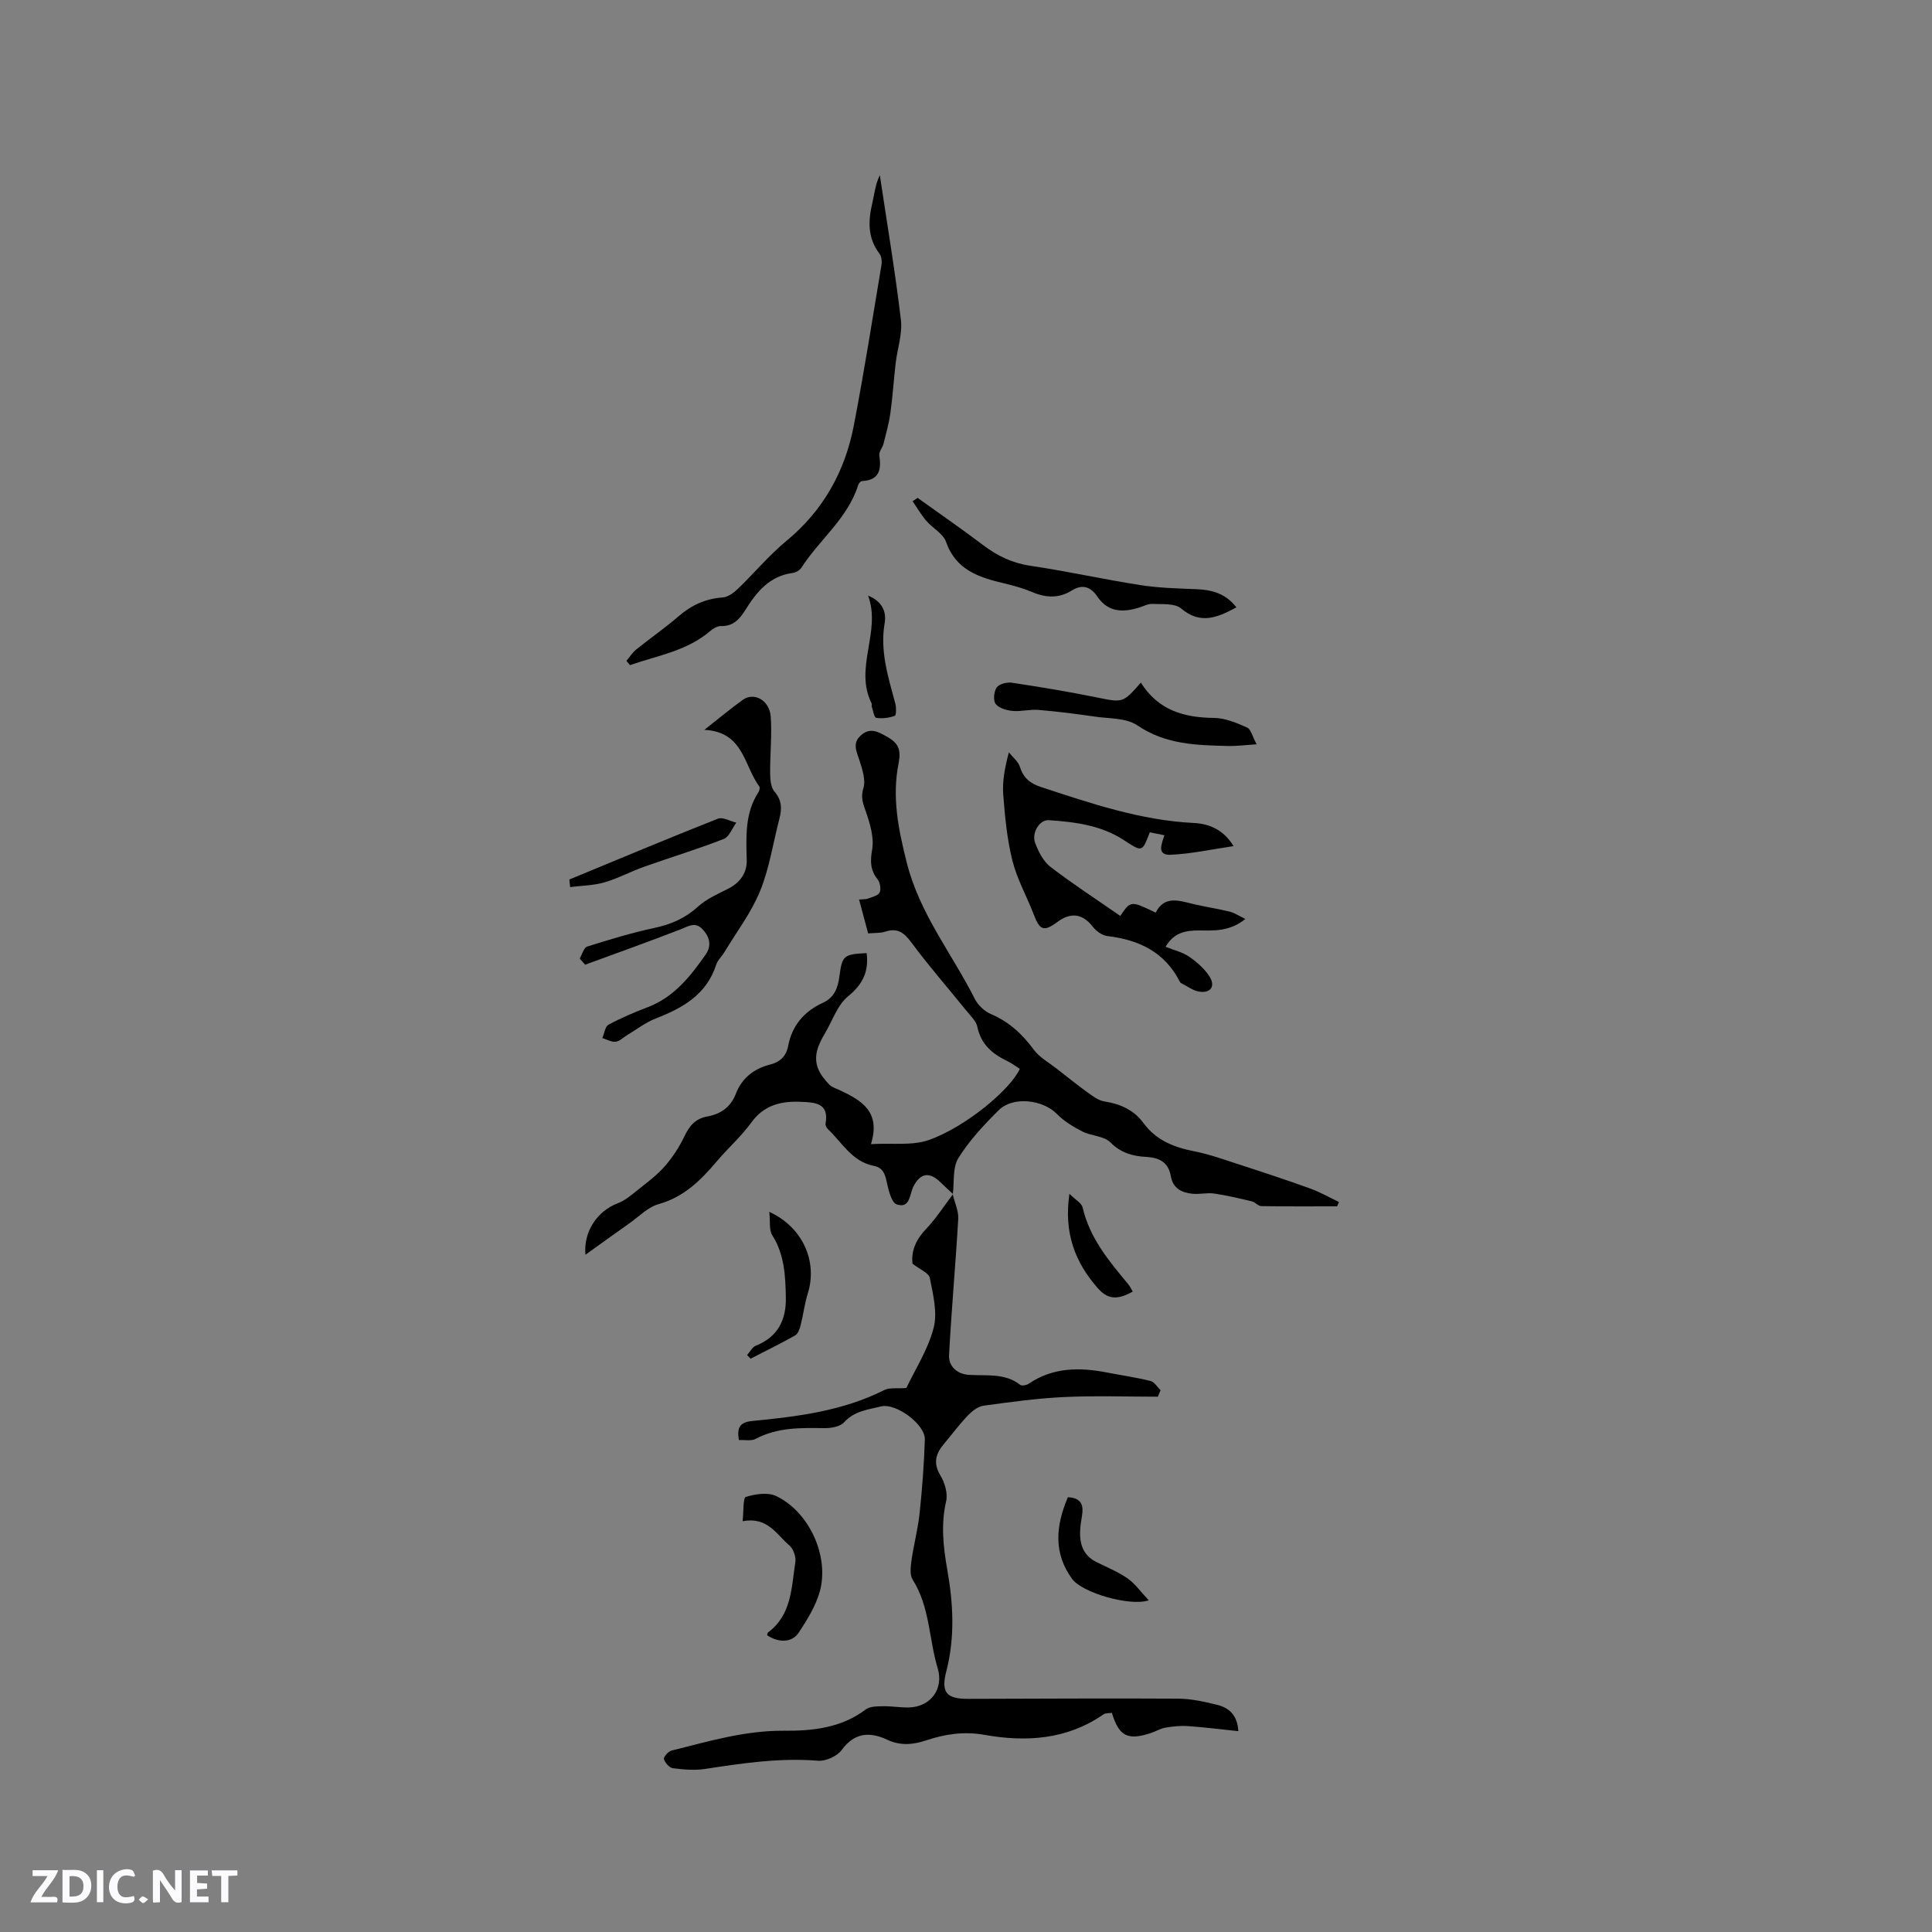 <svg enable-background="new 0 0 400 400" viewBox="0 0 400 400" xmlns="http://www.w3.org/2000/svg"><rect x="0" y="0" width="400" height="400" fill="#808080" stroke="none"/><path d="m37.59 393.81c-.92.31-1.52.05-2-.78-.7-1.2-1.52-2.34-2.47-3.78v4.59c-.55.03-.95.05-1.41.07-.03-.37-.06-.64-.06-.91 0-1.91 0-3.81 0-5.7 1.13-.41 1.77-.03 2.29.91.62 1.11 1.38 2.14 2.31 3.19v-4.2h1.35v6.61z" fill="#fbfafc"/><path d="m12.94 393.88v-6.75c1.9.19 3.93-.54 5.37 1.29.8 1.01.78 2.88.03 3.97-1.37 1.97-3.4 1.51-5.4 1.49m1.45-1.22c2.04.12 2.92-.58 2.89-2.21-.03-1.51-.98-2.19-2.89-2z" fill="#fbfafc"/><path d="m11.81 393.87h-5.49c.68-2.18 2.47-3.48 3.51-5.45h-3.08v-1.21h5.29c-.71 2.13-2.44 3.48-3.47 5.51.86 0 1.63.04 2.39-.01.79-.05 1.14.21.85 1.16" fill="#fbfafc"/><path d="m39.33 393.86v-6.61h3.7v1.07h-2.22v1.52c.68.04 1.34.09 2.07.13v1.07c-.72.05-1.38.09-2.1.14v1.48h2.4v1.19h-3.85z" fill="#fbfafc"/><path d="m27.71 388.56c-1.15-.3-2.46-.61-3.1.64-.37.73-.41 1.93-.06 2.67.63 1.35 1.99.93 3.17.68.35.94-.01 1.32-.93 1.46-1.62.25-3.05-.27-3.76-1.48-.73-1.24-.6-3.03.31-4.17.88-1.11 2.71-1.7 4-1.16.32.13.44.74.65 1.12-.1.08-.19.16-.28.24" fill="#fbfafc"/><path d="m49.15 387.24v1.07c-.59.02-1.17.05-1.87.08v5.44h-1.48v-5.44h-1.85c-.05-.4-.08-.73-.13-1.15z" fill="#fbfafc"/><path d="m20.06 387.21h1.33v6.62h-1.33z" fill="#fbfafc"/><path d="m30.68 393.25c-.49.38-.8.79-1.05.76-.32-.05-.6-.45-.9-.7.26-.24.51-.64.8-.67.29-.04.62.3 1.15.61" fill="#fbfafc"/><g fill="#010000"><path d="m197.32 247.22c-.89-.83-1.79-1.65-2.67-2.5-2.24-2.16-4.06-1.85-5.49.83-.86 1.6-.66 4.75-3.5 3.81-1.11-.37-1.71-2.99-2.08-4.69-.37-1.71-.81-2.93-2.73-3.31-4.45-.88-6.51-4.81-9.46-7.61-.28-.26-.53-.78-.47-1.12.8-4.33-2.28-4.38-5.07-4.51-4.05-.18-7.64.61-10.29 4.28-2.1 2.9-4.86 5.32-7.18 8.07-3.31 3.91-6.79 7.37-12.02 8.83-2.22.62-4.08 2.58-6.06 3.98-3.02 2.12-6.01 4.29-9.09 6.5-.44-4.78 2.44-9.05 6.7-10.66 1.49-.56 2.8-1.69 4.08-2.71 1.95-1.56 4.01-3.07 5.64-4.94 1.62-1.85 3.02-4 4.08-6.23 1.03-2.17 2.29-3.65 4.74-4.09 2.75-.49 4.84-1.94 5.89-4.67 1.27-3.31 3.78-5.24 7.15-6.09 2.05-.52 3.29-1.74 3.69-3.84.81-4.26 3.34-7.18 7.22-8.95 2.32-1.06 3.06-3.04 3.37-5.32.6-4.47.86-4.71 5.66-4.95.46 3.75-.73 6.41-3.84 8.94-2.21 1.8-3.23 5.04-4.78 7.65-1.38 2.32-2.51 4.75-1.38 7.46.49 1.16 1.35 2.22 2.23 3.14.55.58 1.46.84 2.22 1.2 4.43 2.09 8.54 4.39 6.44 11.16 4.44-.26 8.57.37 12.04-.87 7.68-2.74 16.9-10.51 18.78-14.72-.86-.54-1.7-1.18-2.63-1.63-3.08-1.47-5.41-3.45-6.16-7.06-.25-1.22-1.42-2.29-2.27-3.35-3.79-4.69-7.77-9.23-11.35-14.07-1.52-2.06-2.86-3.13-5.42-2.3-1.06.34-2.26.25-3.57.37-.65-2.41-1.23-4.6-1.88-7.01.84-.08 1.39-.02 1.85-.2.87-.33 2.1-.61 2.41-1.26.33-.72.09-2.09-.44-2.75-1.52-1.93-1.53-3.71-1.11-6.14.42-2.46-.42-5.3-1.28-7.78-.6-1.72-1.14-2.98-.53-4.96.51-1.67-.23-3.86-.81-5.7-.59-1.86-1.56-3.56.3-5.21 1.92-1.7 3.52-.75 5.41.3 2.43 1.35 2.92 2.77 2.37 5.58-1.37 6.91-.05 13.54 1.7 20.46 2.67 10.63 9.37 18.86 14.1 28.24.65 1.29 1.99 2.56 3.31 3.12 3.75 1.59 6.49 4.14 8.88 7.37 1.19 1.61 3.13 2.67 4.76 3.95 2.12 1.66 4.22 3.35 6.4 4.92 1.07.77 2.25 1.67 3.48 1.86 3.29.52 6.08 1.75 8.07 4.46 2.61 3.55 6.27 5.03 10.46 5.85 3.19.62 6.3 1.75 9.41 2.76 4.91 1.59 9.81 3.21 14.67 4.96 2.05.74 3.97 1.85 5.95 2.79-.13.3-.26.6-.39.9-5.24 0-10.47.04-15.71-.05-.65-.01-1.24-.82-1.93-.98-2.58-.62-5.18-1.23-7.81-1.62-1.44-.21-2.97.18-4.43.05-2.24-.21-4.1-1.08-4.54-3.63-.5-2.9-2.37-3.86-5.14-4.01-2.74-.14-5.21-.82-7.38-3.01-1.33-1.34-3.94-1.3-5.8-2.25-1.9-.97-3.82-2.14-5.3-3.65-2.87-2.93-9.04-3.7-12-.77-3.07 3.04-6.11 6.29-8.37 9.93-1.23 1.97-.82 4.96-1.15 7.48z"/><path d="m197.25 247.28c.41 1.7 1.24 3.43 1.14 5.1-.54 9.4-1.4 18.77-1.9 28.17-.13 2.36 1.72 3.94 4.08 4.1 3.66.24 7.43-.44 10.66 2.07.33.26 1.29.08 1.74-.22 5.03-3.43 10.53-3.44 16.2-2.34 3.01.58 6.06 1.02 9.04 1.76.8.2 1.38 1.25 2.07 1.9-.19.45-.38.9-.56 1.35-6.45 0-12.9-.23-19.34.07-5.6.26-11.18 1.03-16.73 1.79-1.16.16-2.38 1.11-3.25 2.01-1.75 1.83-3.26 3.88-4.9 5.82-1.72 2.03-2.39 3.98-.81 6.59.91 1.51 1.57 3.72 1.2 5.35-1.11 4.81-.6 9.46.23 14.17 1.25 7.05 1.62 14.05-.21 21.11-1.13 4.37.1 5.65 4.48 5.65 14.52-.03 29.04-.13 43.56-.04 2.71.02 5.47.63 8.12 1.3 2.35.59 4.11 2.06 4.32 5.43-3.61-.38-7.02-.81-10.44-1.05-1.54-.11-3.13.06-4.66.32-1.02.17-1.97.77-2.97 1.1-4.85 1.6-6.63.71-8.12-4.16-.56.09-1.28 0-1.73.31-7.56 5.24-16.01 5.78-24.65 4.24-4.27-.76-8.18-.15-12.12 1.16-2.69.89-5.26 1.13-7.99-.14-3.57-1.67-6.76-1.56-9.45 2.12-.95 1.29-3.31 2.36-4.92 2.22-7.91-.64-15.62.52-23.37 1.7-2.17.33-4.46.13-6.65-.15-.73-.09-1.61-1.1-1.86-1.88-.13-.4.87-1.59 1.53-1.76 7.68-1.91 15.2-4.18 23.35-4.12 5.77.05 11.84-.55 16.89-4.4.88-.67 2.39-.65 3.62-.67 1.79-.04 3.6.3 5.39.25 4.45-.14 7.19-3.85 5.9-8.11-1.84-6.08-1.61-12.73-5.19-18.36-.63-.99-.41-2.69-.23-4.01.46-3.25 1.33-6.45 1.67-9.7.54-5.08.93-10.19 1.09-15.3.1-3.14-6.01-7.6-9.04-6.85-2.72.67-5.54.93-7.68 3.29-.83.91-2.7 1.23-4.09 1.21-4.89-.07-9.72-.18-14.24 2.23-.9.48-2.22.17-3.45.24-.44-2.57.18-3.7 2.76-3.95 9.38-.91 18.72-2.06 27.33-6.4 1.11-.56 2.65-.28 4.58-.43 1.81-3.83 4.48-7.94 5.65-12.44.83-3.18-.13-6.94-.79-10.34-.2-1.04-2.06-1.76-3.58-2.95-.31-2.43.58-4.86 2.74-7.12 2.11-2.21 3.78-4.84 5.64-7.28.01-.02-.06.04-.06.04z"/><path d="m231.94 189.63c2.16-3.17 2.16-3.17 7.33-.68 1.84-3.63 4.88-2.47 7.88-1.76 2.47.58 4.99.95 7.46 1.56.98.24 1.86.86 3.23 1.51-3.26 2.63-6.45 2.4-9.57 2.38-2.77-.02-5.27.44-6.95 3.39 1.68.67 3.43 1.07 4.83 2.01 1.59 1.08 3.15 2.45 4.2 4.03 1.36 2.06.37 3.58-2.02 3.24-1.34-.19-2.58-1.17-3.86-1.8-.08-.04-.14-.16-.19-.25-3.13-6.14-8.46-8.69-15.02-9.46-1.07-.13-2.3-1.02-2.99-1.91-2.07-2.68-4.52-3.12-7.35-1.01-2.79 2.07-3.64 1.75-4.89-1.53-1.43-3.74-3.45-7.31-4.42-11.16-1.11-4.44-1.55-9.09-1.9-13.68-.21-2.71.31-5.48 1.16-8.74.79.99 1.93 1.86 2.28 2.98.72 2.27 2.08 3.44 4.31 4.17 10.36 3.41 20.66 6.92 31.72 7.47 3.17.16 6.15 1.38 8.21 4.79-4.53.66-8.74 1.6-12.99 1.79-2.95.13-1.93-2.2-1.31-4.04-1.08-.22-2.07-.42-3.04-.61-1.61 4.21-1.54 4.1-5.44 1.57-4.68-3.04-10.08-3.72-15.49-4.08-1.89-.12-3.59 2.62-2.8 4.72.69 1.82 1.7 3.83 3.18 4.96 4.62 3.54 9.51 6.72 14.44 10.14z"/><path d="m129.69 136.82c.68-.8 1.26-1.73 2.07-2.38 2.89-2.33 5.95-4.44 8.75-6.86 2.67-2.31 5.57-3.63 9.11-3.88 1.08-.08 2.27-.95 3.12-1.76 3.41-3.28 6.46-6.96 10.09-9.96 7.63-6.31 12.12-14.38 13.95-23.91 2.12-11.01 3.86-22.09 5.71-33.15.13-.77.04-1.83-.4-2.4-2.51-3.28-2.35-6.82-1.47-10.56.44-1.84.58-3.75 1.54-5.69 1.49 9.97 3.17 19.92 4.36 29.93.35 2.93-.74 6.03-1.09 9.06-.4 3.42-.61 6.87-1.09 10.29-.3 2.15-.9 4.25-1.43 6.36-.21.81-.96 1.62-.86 2.33.44 2.96.06 5.17-3.58 5.36-.29.01-.69.5-.8.84-2.16 6.9-8 11.26-11.73 17.07-.35.55-1.18 1.03-1.84 1.12-4.83.63-7.47 3.97-9.82 7.71-1.17 1.87-2.51 3.35-5.01 3.28-.73-.02-1.61.49-2.21 1.01-4.83 4.16-10.94 5.09-16.63 7.08-.24-.3-.49-.6-.74-.89z"/><path d="m145.82 151.11c3.15-2.47 5.49-4.44 7.98-6.22 2.32-1.66 5.52.08 5.77 3.48.28 3.88-.16 7.82-.12 11.73.01 1.29.14 2.91.9 3.79 1.54 1.79 1.55 3.56 1.02 5.6-1.31 5.02-2.07 10.25-4.01 15-1.82 4.47-4.86 8.45-7.38 12.64-.54.89-1.4 1.65-1.7 2.6-2 6.22-6.95 8.97-12.55 11.15-2.08.81-3.92 2.25-5.86 3.41-.8.48-1.56 1.29-2.41 1.39-.88.1-1.83-.48-2.75-.76.41-.95.56-2.37 1.27-2.76 2.59-1.4 5.33-2.57 8.09-3.62 5.46-2.07 8.86-6.38 12.03-10.91 1.24-1.77.89-3.59-.61-5.2-1.54-1.66-2.91-.68-4.54-.04-6.56 2.55-13.19 4.91-19.8 7.34-.38-.42-.76-.84-1.13-1.27.51-.86.84-2.26 1.55-2.48 4.6-1.46 9.24-2.86 13.95-3.87 3.42-.73 6.33-1.99 8.95-4.37 1.72-1.56 3.97-2.59 6.1-3.64 2.54-1.25 4.09-3.24 4.03-5.95-.11-4.9-.42-9.75 2.42-14.12.21-.32.36-.97.19-1.2-3.19-4.24-3.22-11.35-11.39-11.72z"/><path d="m189.98 103.08c4.54 3.26 9.15 6.44 13.61 9.81 2.93 2.21 5.98 3.69 9.7 4.24 7.63 1.13 15.19 2.82 22.82 4.01 3.85.6 7.79.69 11.7.85 3.18.14 5.97.91 8.17 3.76-3.95 2.12-7.43 3.62-11.47.21-1.31-1.1-3.89-.82-5.9-.93-.89-.05-1.83.47-2.73.75-3.36 1.04-6.43 1.04-8.68-2.26-1.37-2.01-3.06-2.67-5.34-1.24-2.61 1.62-5.32 1.51-8.13.31-1.84-.78-3.8-1.33-5.75-1.79-5.22-1.24-10.06-2.72-12.12-8.63-.6-1.71-2.78-2.82-4.08-4.34-1.07-1.25-1.9-2.7-2.84-4.06.34-.23.69-.46 1.04-.69z"/><path d="m236.2 141.33c3.64 5.78 8.98 7.24 15.17 7.31 2.3.02 4.67 1.03 6.83 1.99.79.35 1.09 1.84 1.97 3.47-2.39.15-4.13.39-5.86.35-6.54-.16-12.97-.28-18.83-4.27-2.3-1.57-5.86-1.38-8.86-1.82-3.86-.57-7.75-1.06-11.64-1.38-1.76-.15-3.58.37-5.34.21-1.24-.12-2.83-.57-3.5-1.45-.55-.72-.37-2.58.22-3.41.52-.73 2.12-1.13 3.14-.98 5.85.88 11.7 1.85 17.51 3.03 5.46 1.1 5.43 1.24 9.19-3.05z"/><path d="m153.75 314.95c.24-2.12.07-4.85.67-5.03 1.96-.6 4.54-1 6.27-.18 6.87 3.27 11.08 12.52 9.02 19.83-.84 2.98-2.6 5.79-4.32 8.42-1.4 2.14-4.17 2.17-6.57.57.06-.2.06-.49.2-.59 4.92-3.66 4.83-9.32 5.65-14.55.17-1.09-.42-2.76-1.25-3.46-2.64-2.25-4.49-5.99-9.67-5.01z"/><path d="m221.09 309.99c2.39.11 3.18 1.24 3.01 3.14-.09 1.05-.35 2.09-.43 3.14-.25 3.03.34 5.67 3.4 7.17 2.18 1.07 4.46 2.01 6.43 3.39 1.56 1.1 2.71 2.78 4.33 4.5-4 1.31-13.78-1.6-15.84-4.41-3.93-5.34-3.42-11.02-.9-16.93z"/><path d="m159.27 250.9c7.06 3.24 9.99 10.4 7.99 16.83-.68 2.19-.95 4.51-1.52 6.74-.19.73-.54 1.69-1.12 2.02-3.02 1.7-6.14 3.23-9.22 4.81-.24-.25-.48-.5-.72-.75.59-.66 1.06-1.63 1.79-1.93 4.6-1.83 6.33-5.36 6.23-10.04-.09-4.46-.28-8.86-2.82-12.85-.68-1.08-.38-2.78-.61-4.83z"/><path d="m117.88 182.09c10.24-4.23 20.46-8.52 30.76-12.59 1-.4 2.52.52 3.8.82-.85 1.16-1.47 2.94-2.6 3.38-5.42 2.11-10.99 3.8-16.48 5.75-2.78.99-5.41 2.42-8.24 3.24-2.26.65-4.71.67-7.08.97-.05-.52-.11-1.05-.16-1.57z"/><path d="m234.52 267.41c-3.27 1.82-5.21 1.6-7.28-.76-4.66-5.32-7.01-11.36-5.83-19.49 1.27 1.27 2.53 1.93 2.74 2.84 1.45 6.32 5.43 11.06 9.41 15.85.39.46.64 1.03.96 1.56z"/><path d="m179.73 123.32c2.9 1.17 3.84 3.33 3.43 5.68-1.01 5.86.76 11.24 2.22 16.72.21.8.18 2.38-.13 2.49-1.2.42-2.59.61-3.84.41-.43-.07-.64-1.52-.93-2.35-.06-.19.07-.45-.01-.62-3.72-7.34 2.04-14.87-.74-22.33z"/></g></svg>